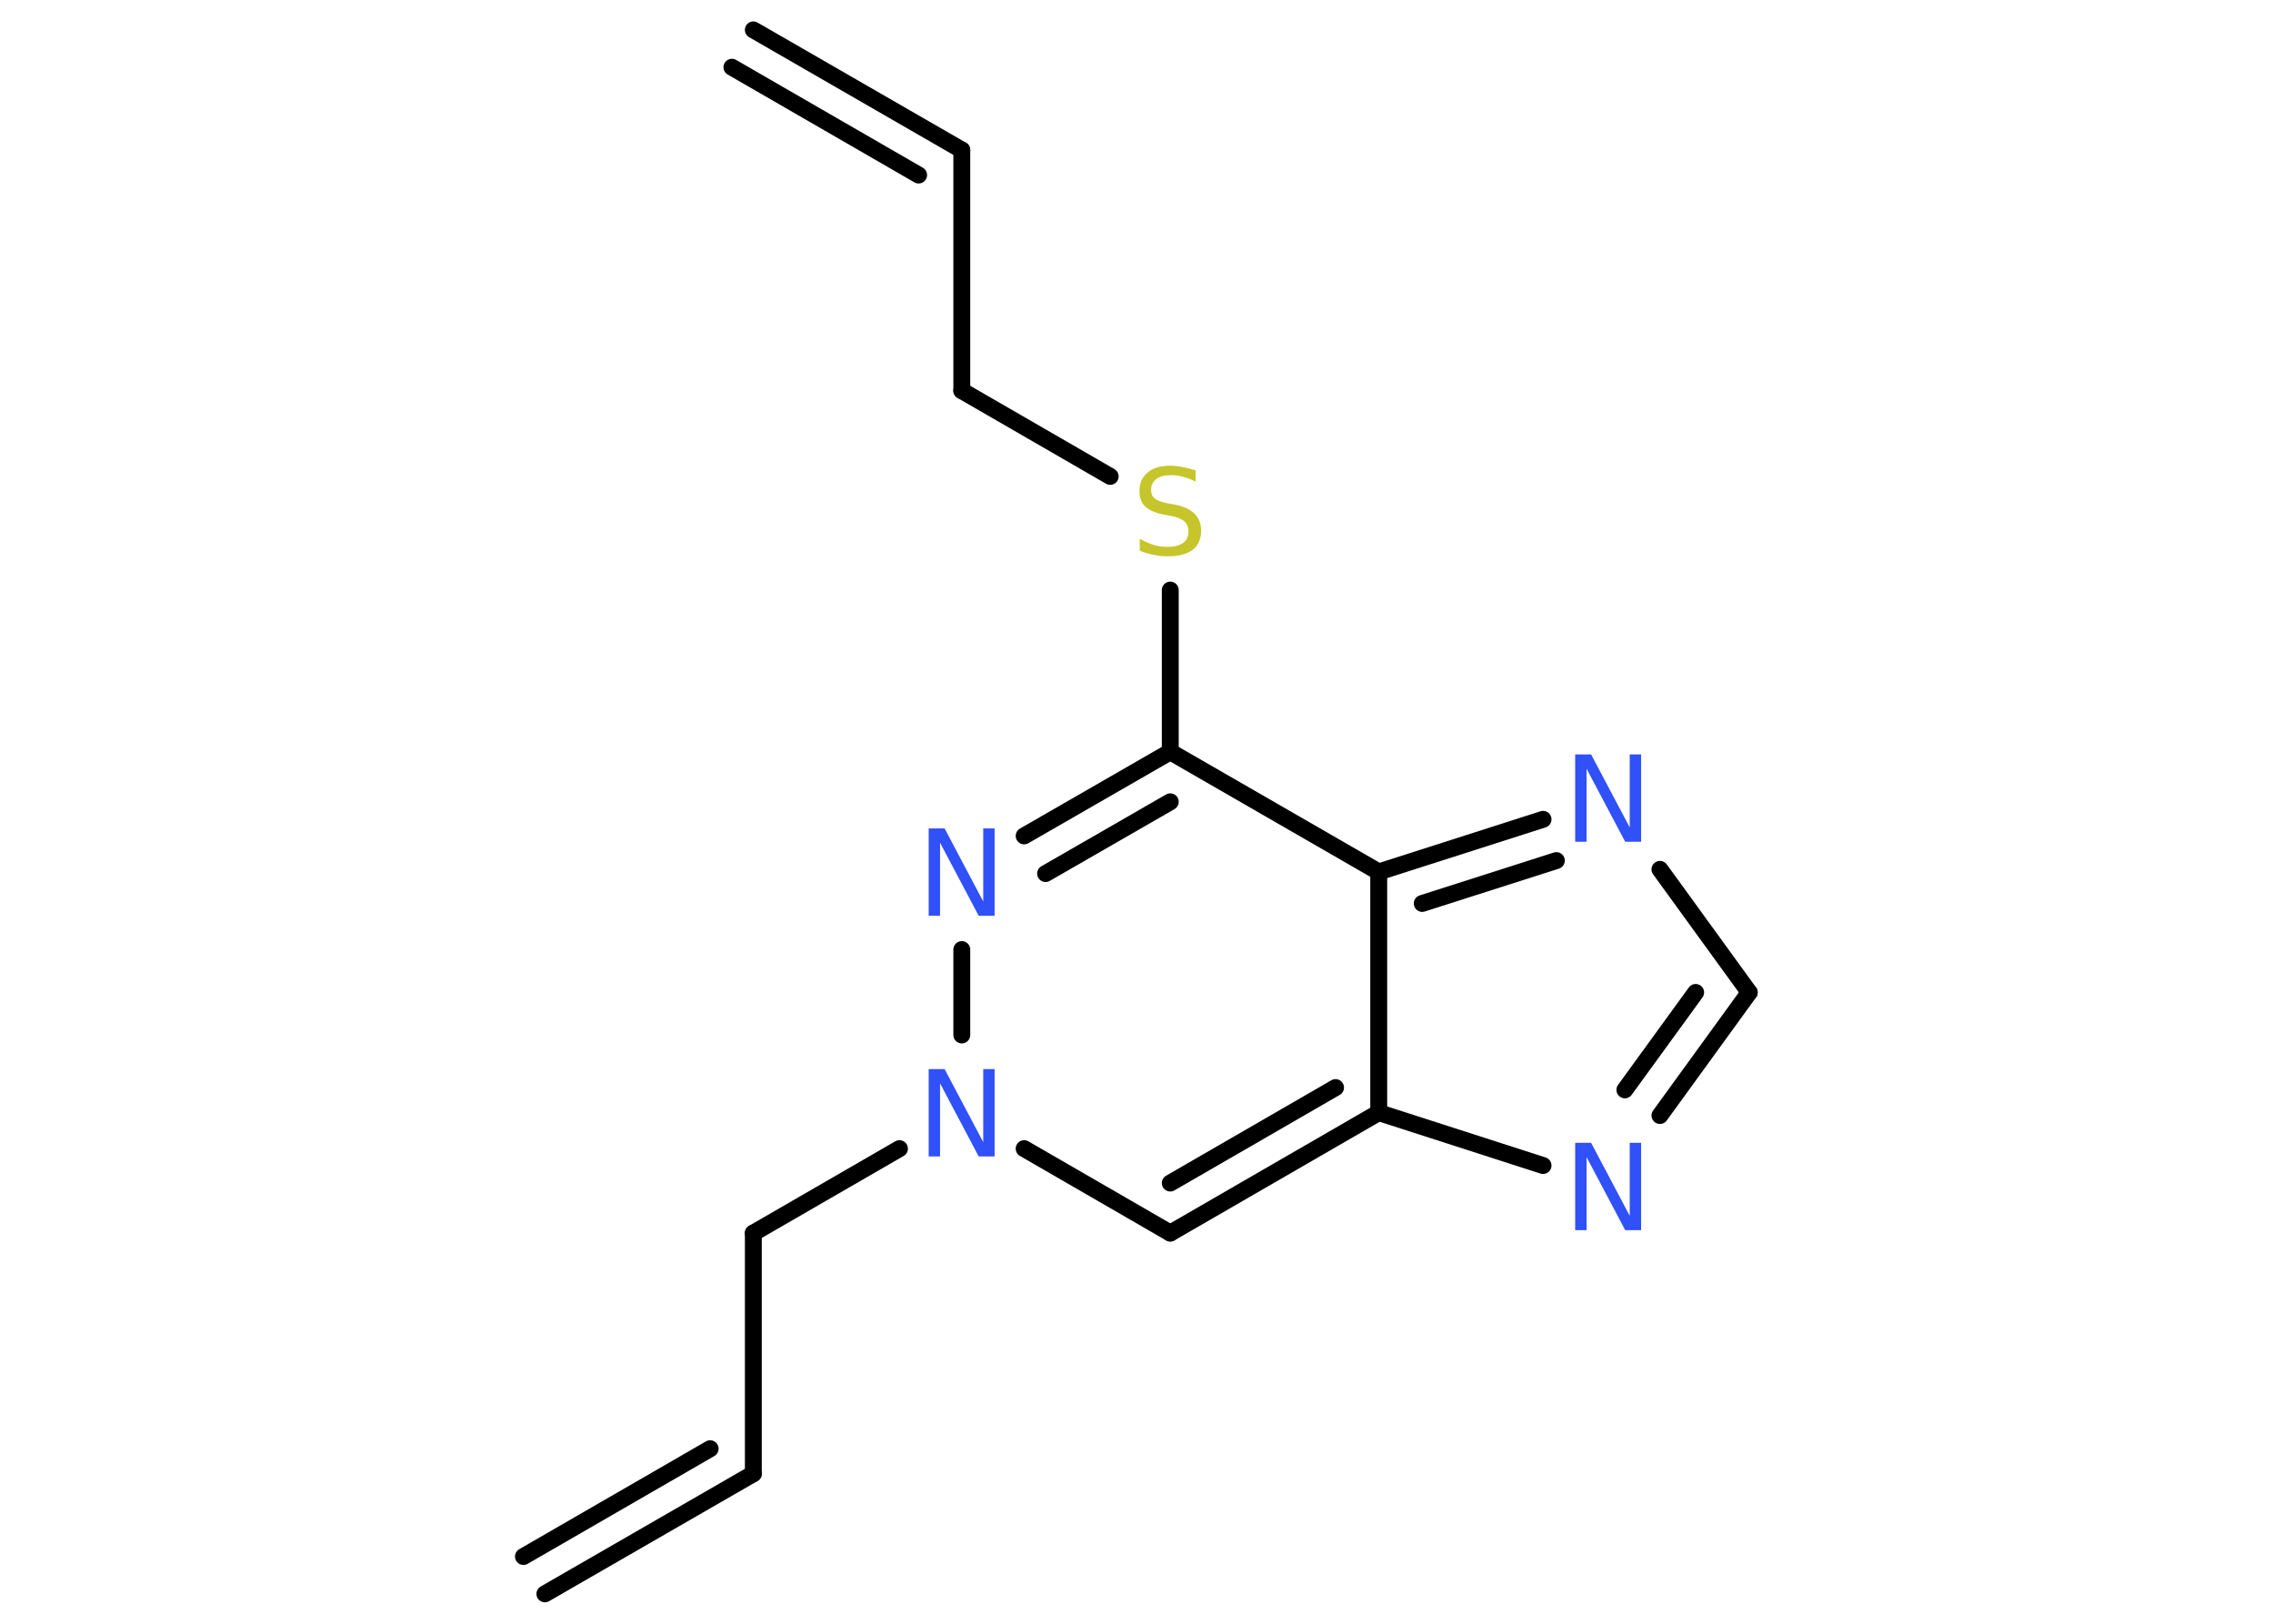 <?xml version='1.0' encoding='UTF-8'?>
<!DOCTYPE svg PUBLIC "-//W3C//DTD SVG 1.1//EN" "http://www.w3.org/Graphics/SVG/1.1/DTD/svg11.dtd">
<svg version='1.2' xmlns='http://www.w3.org/2000/svg' xmlns:xlink='http://www.w3.org/1999/xlink' width='70.0mm' height='50.0mm' viewBox='0 0 70.0 50.0'>
  <desc>Generated by the Chemistry Development Kit (http://github.com/cdk)</desc>
  <g stroke-linecap='round' stroke-linejoin='round' stroke='#000000' stroke-width='.52' fill='#3050F8'>
    <rect x='.0' y='.0' width='70.0' height='50.0' fill='#FFFFFF' stroke='none'/>
    <g id='mol1' class='mol'>
      <g id='mol1bnd1' class='bond'>
        <line x1='29.62' y1='4.62' x2='23.2' y2='.92'/>
        <line x1='28.29' y1='5.39' x2='22.54' y2='2.07'/>
      </g>
      <line id='mol1bnd2' class='bond' x1='29.62' y1='4.62' x2='29.62' y2='12.03'/>
      <line id='mol1bnd3' class='bond' x1='29.62' y1='12.03' x2='34.19' y2='14.67'/>
      <line id='mol1bnd4' class='bond' x1='36.04' y1='18.17' x2='36.04' y2='23.15'/>
      <g id='mol1bnd5' class='bond'>
        <line x1='36.04' y1='23.15' x2='31.54' y2='25.74'/>
        <line x1='36.04' y1='24.69' x2='32.2' y2='26.9'/>
      </g>
      <line id='mol1bnd6' class='bond' x1='29.62' y1='29.24' x2='29.62' y2='31.87'/>
      <line id='mol1bnd7' class='bond' x1='27.7' y1='35.37' x2='23.2' y2='37.97'/>
      <line id='mol1bnd8' class='bond' x1='23.2' y1='37.97' x2='23.2' y2='45.38'/>
      <g id='mol1bnd9' class='bond'>
        <line x1='23.2' y1='45.38' x2='16.78' y2='49.08'/>
        <line x1='21.87' y1='44.61' x2='16.12' y2='47.93'/>
      </g>
      <line id='mol1bnd10' class='bond' x1='31.54' y1='35.37' x2='36.04' y2='37.97'/>
      <g id='mol1bnd11' class='bond'>
        <line x1='36.04' y1='37.97' x2='42.46' y2='34.26'/>
        <line x1='36.04' y1='36.43' x2='41.13' y2='33.49'/>
      </g>
      <line id='mol1bnd12' class='bond' x1='42.46' y1='34.26' x2='47.52' y2='35.89'/>
      <g id='mol1bnd13' class='bond'>
        <line x1='51.12' y1='34.35' x2='53.87' y2='30.56'/>
        <line x1='50.04' y1='33.56' x2='52.22' y2='30.56'/>
      </g>
      <line id='mol1bnd14' class='bond' x1='53.87' y1='30.56' x2='51.12' y2='26.77'/>
      <g id='mol1bnd15' class='bond'>
        <line x1='47.52' y1='25.23' x2='42.46' y2='26.85'/>
        <line x1='47.93' y1='26.5' x2='43.8' y2='27.82'/>
      </g>
      <line id='mol1bnd16' class='bond' x1='36.04' y1='23.15' x2='42.46' y2='26.85'/>
      <line id='mol1bnd17' class='bond' x1='42.46' y1='34.26' x2='42.46' y2='26.85'/>
      <path id='mol1atm4' class='atom' d='M36.82 14.48v.35q-.2 -.1 -.39 -.15q-.18 -.05 -.36 -.05q-.3 .0 -.46 .12q-.16 .12 -.16 .33q.0 .18 .11 .27q.11 .09 .41 .15l.22 .04q.4 .08 .6 .28q.2 .2 .2 .52q.0 .39 -.26 .59q-.26 .2 -.77 .2q-.19 .0 -.41 -.04q-.22 -.04 -.45 -.13v-.37q.22 .12 .43 .19q.21 .06 .42 .06q.31 .0 .48 -.12q.17 -.12 .17 -.35q.0 -.2 -.12 -.31q-.12 -.11 -.4 -.17l-.22 -.04q-.41 -.08 -.59 -.25q-.18 -.17 -.18 -.48q.0 -.36 .25 -.57q.25 -.21 .69 -.21q.19 .0 .38 .04q.2 .04 .4 .1z' stroke='none' fill='#C6C62C'/>
      <path id='mol1atm6' class='atom' d='M28.6 25.51h.49l1.19 2.25v-2.25h.35v2.69h-.49l-1.19 -2.25v2.25h-.35v-2.69z' stroke='none'/>
      <path id='mol1atm7' class='atom' d='M28.6 32.92h.49l1.19 2.25v-2.25h.35v2.69h-.49l-1.19 -2.25v2.25h-.35v-2.69z' stroke='none'/>
      <path id='mol1atm13' class='atom' d='M48.51 35.19h.49l1.19 2.25v-2.25h.35v2.69h-.49l-1.19 -2.25v2.25h-.35v-2.69z' stroke='none'/>
      <path id='mol1atm15' class='atom' d='M48.51 23.23h.49l1.19 2.25v-2.25h.35v2.69h-.49l-1.19 -2.25v2.25h-.35v-2.69z' stroke='none'/>
    </g>
  </g>
</svg>
